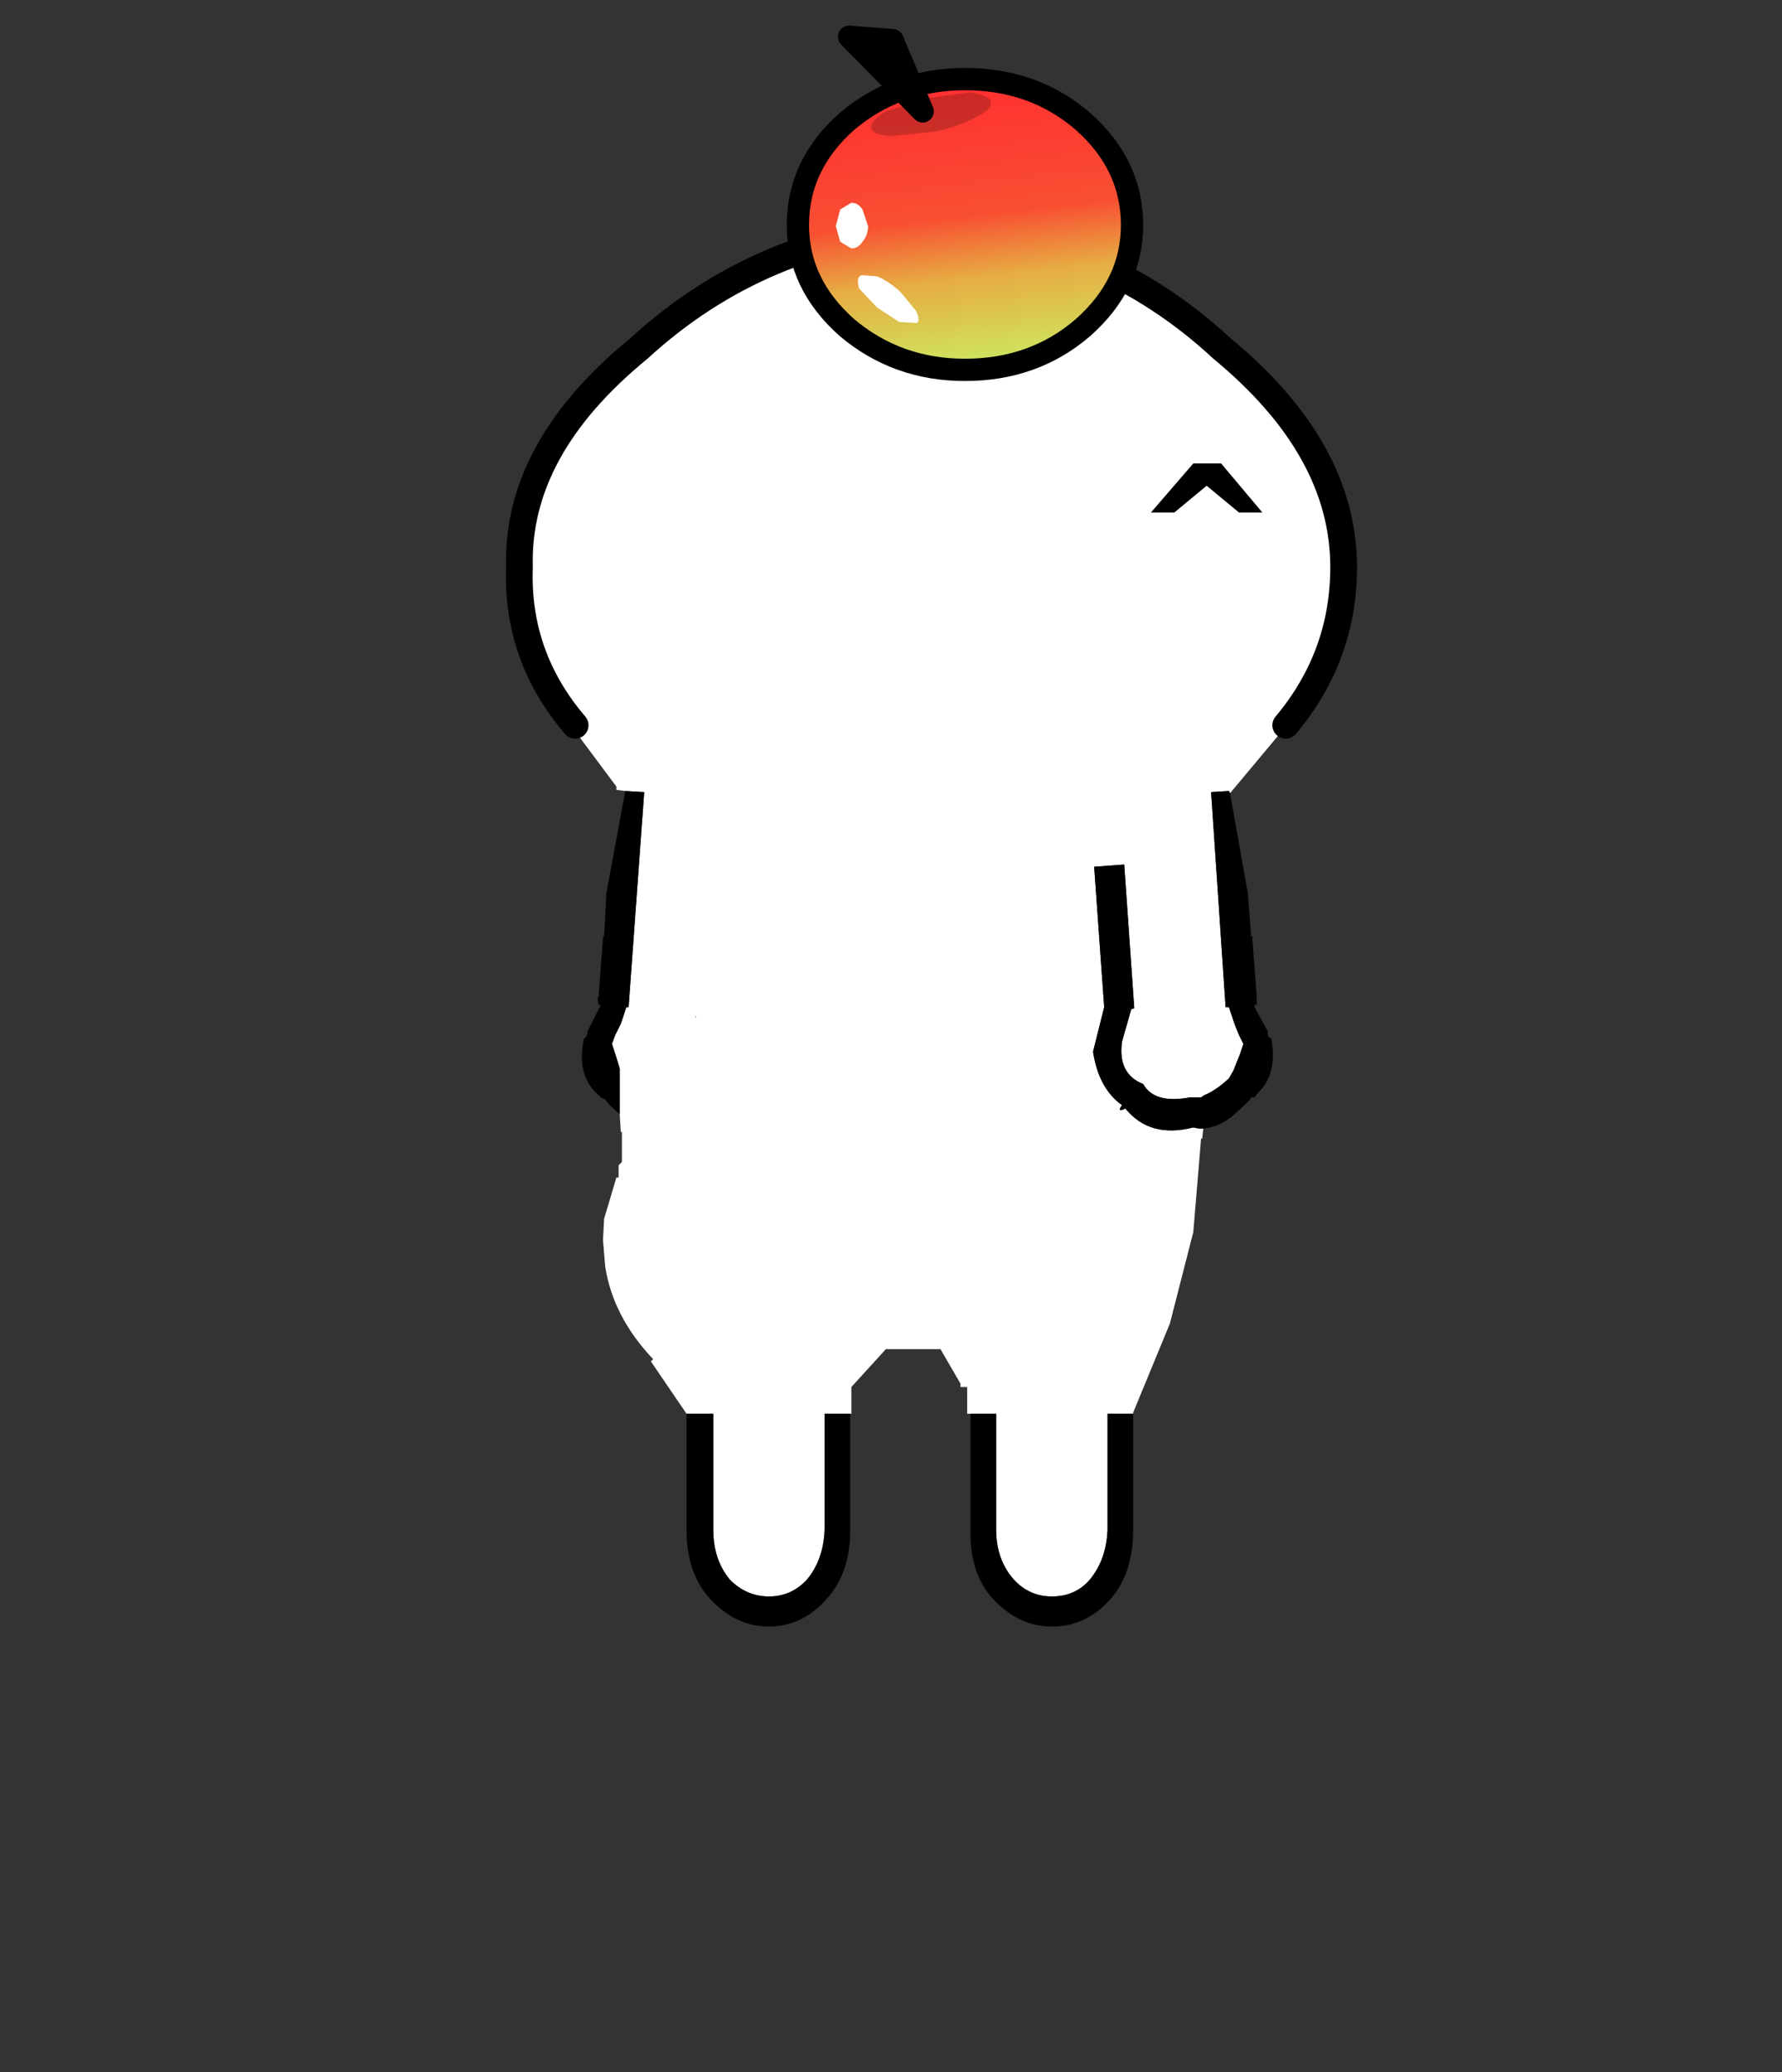 <svg xmlns="http://www.w3.org/2000/svg" xmlns:xlink="http://www.w3.org/1999/xlink" height="186" width="160"><rect width="100%" height="100%" fill="#333333" stroke="none"/><defs><use height="2.2" width="5" xlink:href="#a" id="e"/><use height="15.95" width="16" xlink:href="#b" id="f"/><g id="d"><path d="M-15.5-41.55q-2.65-3.1-2.5-7.1-.15-5.3 5.35-9.8Q-7.15-63.5.5-64q7.6.5 13.05 5.55 5.45 4.5 5.45 9.8 0 4-2.6 7.1h.1-.05L13.9-38.5l-.05-.1-.8.05.65 9.65h.15l.25.75.2.5.2.4-.15.45-.3.75-.2.35q-.6.55-1.1.75l-.15.1h-.5q-1.6.3-2.1-.6-1.15-.45-.95-1.9l.4-1.4v-.05l.15-.05-.45-6.45-1.35.1.45 6.3-.5 2q.25 1.65 1.3 2.4-.25.35.15.15 1.1 1.35 3.05.85l.25.05h.2l-.05.45h-.05l-.35 4.2-1.05 4.1-1.65 4v.05H8.4v5.2Q8.35-4.1 7.6-3.2q-.65.75-1.7.75-1 0-1.7-.75-.8-.9-.8-2.25v-5.2H2.1v-1.2h-.3V-12l-.9-1.55h-2.45l-1.55 1.7v1.2h-1.2v5.2q-.05 1.35-.8 2.25-.7.75-1.7.75t-1.75-.75q-.75-.9-.75-2.25v-5.2h-1.2L-12.1-13l.1-.1q-1.8-1.9-2.15-4.15l-.1-1.2.05-.95.55-1.85h.1v-.55l.15-.15v-1.35h-.05l-.05-.8v-2.05l-.2-.65-.15-.45.15-.4.25-.5.25-.75h.1l.7-9.65-.85-.05-.4-.05v-.15l-2.05-2.75h.2M-13.8-22l.05.1-.05-.1m3.7-6.45h.05l-.05-.05v.05" fill="#fff" fill-rule="evenodd" transform="translate(18.6 64.6)"/><path d="M13.9-38.5l.8 4.5.15 1.95.05-.05v.1l.2 2.65v.35H15v.1l.6 1.1q-.05.25.15.3.3 1.6-.6 2.45l-.15.2q-.15-.05-.2.1l-.25.25-.55.5q-.65.5-1.3.55h-.2l-.25-.05q-1.95.5-3.05-.85-.4.2-.15-.15-1.05-.75-1.3-2.4l.5-2-.45-6.3 1.35-.1.45 6.45-.15.05v.05l-.4 1.4q-.2 1.45.95 1.9.5.9 2.1.6h.5l.15-.1q.5-.2 1.1-.75l.2-.35.3-.75.15-.45-.2-.4-.2-.5-.25-.75h-.15l-.65-9.65.8-.05.05.1M9.55-10.65v5.2q0 1.95-1 3.1Q7.45-1.1 5.9-1.1q-1.5 0-2.65-1.25-1.05-1.15-1-3.1v-5.2H3.4v5.2q0 1.35.8 2.25.7.75 1.7.75 1.05 0 1.7-.75.75-.9.8-2.25v-5.2h1.15m-12.7 0v5.2q0 1.95-1.05 3.1Q-5.3-1.1-6.8-1.1t-2.65-1.25q-1.05-1.15-1.05-3.1v-5.2h1.2v5.2q0 1.35.75 2.25.75.75 1.75.75t1.7-.75q.75-.9.8-2.25v-5.2h1.15M-13.5-24.1l-.45-.4-.2-.25-.2-.1-.2-.2q-.9-.85-.55-2.45.15-.05.15-.3l.55-1.1.05-.1h-.1l-.05-.35h.05l.2-2.65v-.1l.05.05.1-1.95.85-4.6.85.05-.7 9.65h-.1l-.25.75-.25.5-.15.4.15.45.2.65v2.05" fill-rule="evenodd" transform="translate(18.6 64.6)"/><path d="M3.1 23.05q-2.65-3.1-2.5-7.1-.15-5.3 5.35-9.8Q11.45 1.1 19.1.6q7.6.5 13.05 5.55 5.45 4.5 5.45 9.8 0 4-2.6 7.1" fill="none" stroke="#000" stroke-linecap="round" stroke-linejoin="round" stroke-width="1.2"/></g><g id="b"><path d="M8.7-1.95q0 2.65-2.2 4.6-2.2 1.9-5.3 1.9-3.05 0-5.3-1.9Q-6.3.7-6.3-1.95q0-2.7 2.2-4.65 2.25-1.9 5.3-1.9 3.1 0 5.3 1.9 2.2 1.95 2.2 4.65" fill="url(#c)" fill-rule="evenodd" transform="translate(6.8 10.9)"/><path d="M8.7-1.95q0 2.65-2.2 4.6-2.2 1.9-5.3 1.9-3.05 0-5.3-1.9Q-6.3.7-6.3-1.95q0-2.7 2.2-4.65 2.25-1.9 5.3-1.9 3.1 0 5.3 1.9 2.2 1.95 2.2 4.65z" fill="none" stroke="#000" stroke-linecap="round" stroke-linejoin="round" transform="translate(6.8 10.9)"/><path d="M2.35-7.5q.1.35-.65.7-.7.4-1.8.65l-1.95.2q-.85 0-.95-.35-.1-.3.65-.75l1.85-.6 1.9-.25q.85.1.95.4" fill-opacity=".2" fill-rule="evenodd" transform="translate(6.8 10.9)"/><path d="M-4-10.4l1.95.15 1.35 3.2L-4-10.4" fill-rule="evenodd" transform="translate(6.8 10.9)"/><path d="M-4-10.4l1.95.15 1.35 3.2z" fill="none" stroke="#000" stroke-linecap="round" stroke-linejoin="round" transform="translate(6.8 10.9)"/><path d="M-1 1.9q.2.4.05.55l-.8-.05-1-.65-.8-.85q-.15-.5.1-.6l.7.05q.5.2 1.05.7l.7.85m-3.4-3.1l-.2-.7.2-.75.5-.3q.3 0 .5.3l.25.75q0 .4-.25.7-.2.3-.5.3l-.5-.3" fill="#fff" fill-rule="evenodd" transform="translate(6.8 10.9)"/></g><linearGradient gradientTransform="matrix(-.001 -.008 .009 -.001 1.2 -1.35)" gradientUnits="userSpaceOnUse" id="c" spreadMethod="pad" x1="-819.2" x2="819.2"><stop offset="0" stop-color="#c7f466"/><stop offset=".365" stop-color="#e7ac43"/><stop offset=".576" stop-color="#f84f32"/><stop offset="1" stop-color="#ff3131"/></linearGradient><path d="M.7-.3l1.85 2.2H1.5L.05.7-1.4 1.9h-1.05l1.9-2.2H.7" fill-rule="evenodd" transform="translate(2.45 .3)" id="a"/></defs><g transform="matrix(2 0 0 2 82.641 148.2)"><use height="63.5" transform="translate(-18.6 -64.6)" width="38.2" xlink:href="#d"/><use height="2.2" transform="translate(10.35 -53.3)" width="5" xlink:href="#e"/><use height="15.95" transform="translate(-6 -72.95)" width="16" xlink:href="#f"/></g></svg>
